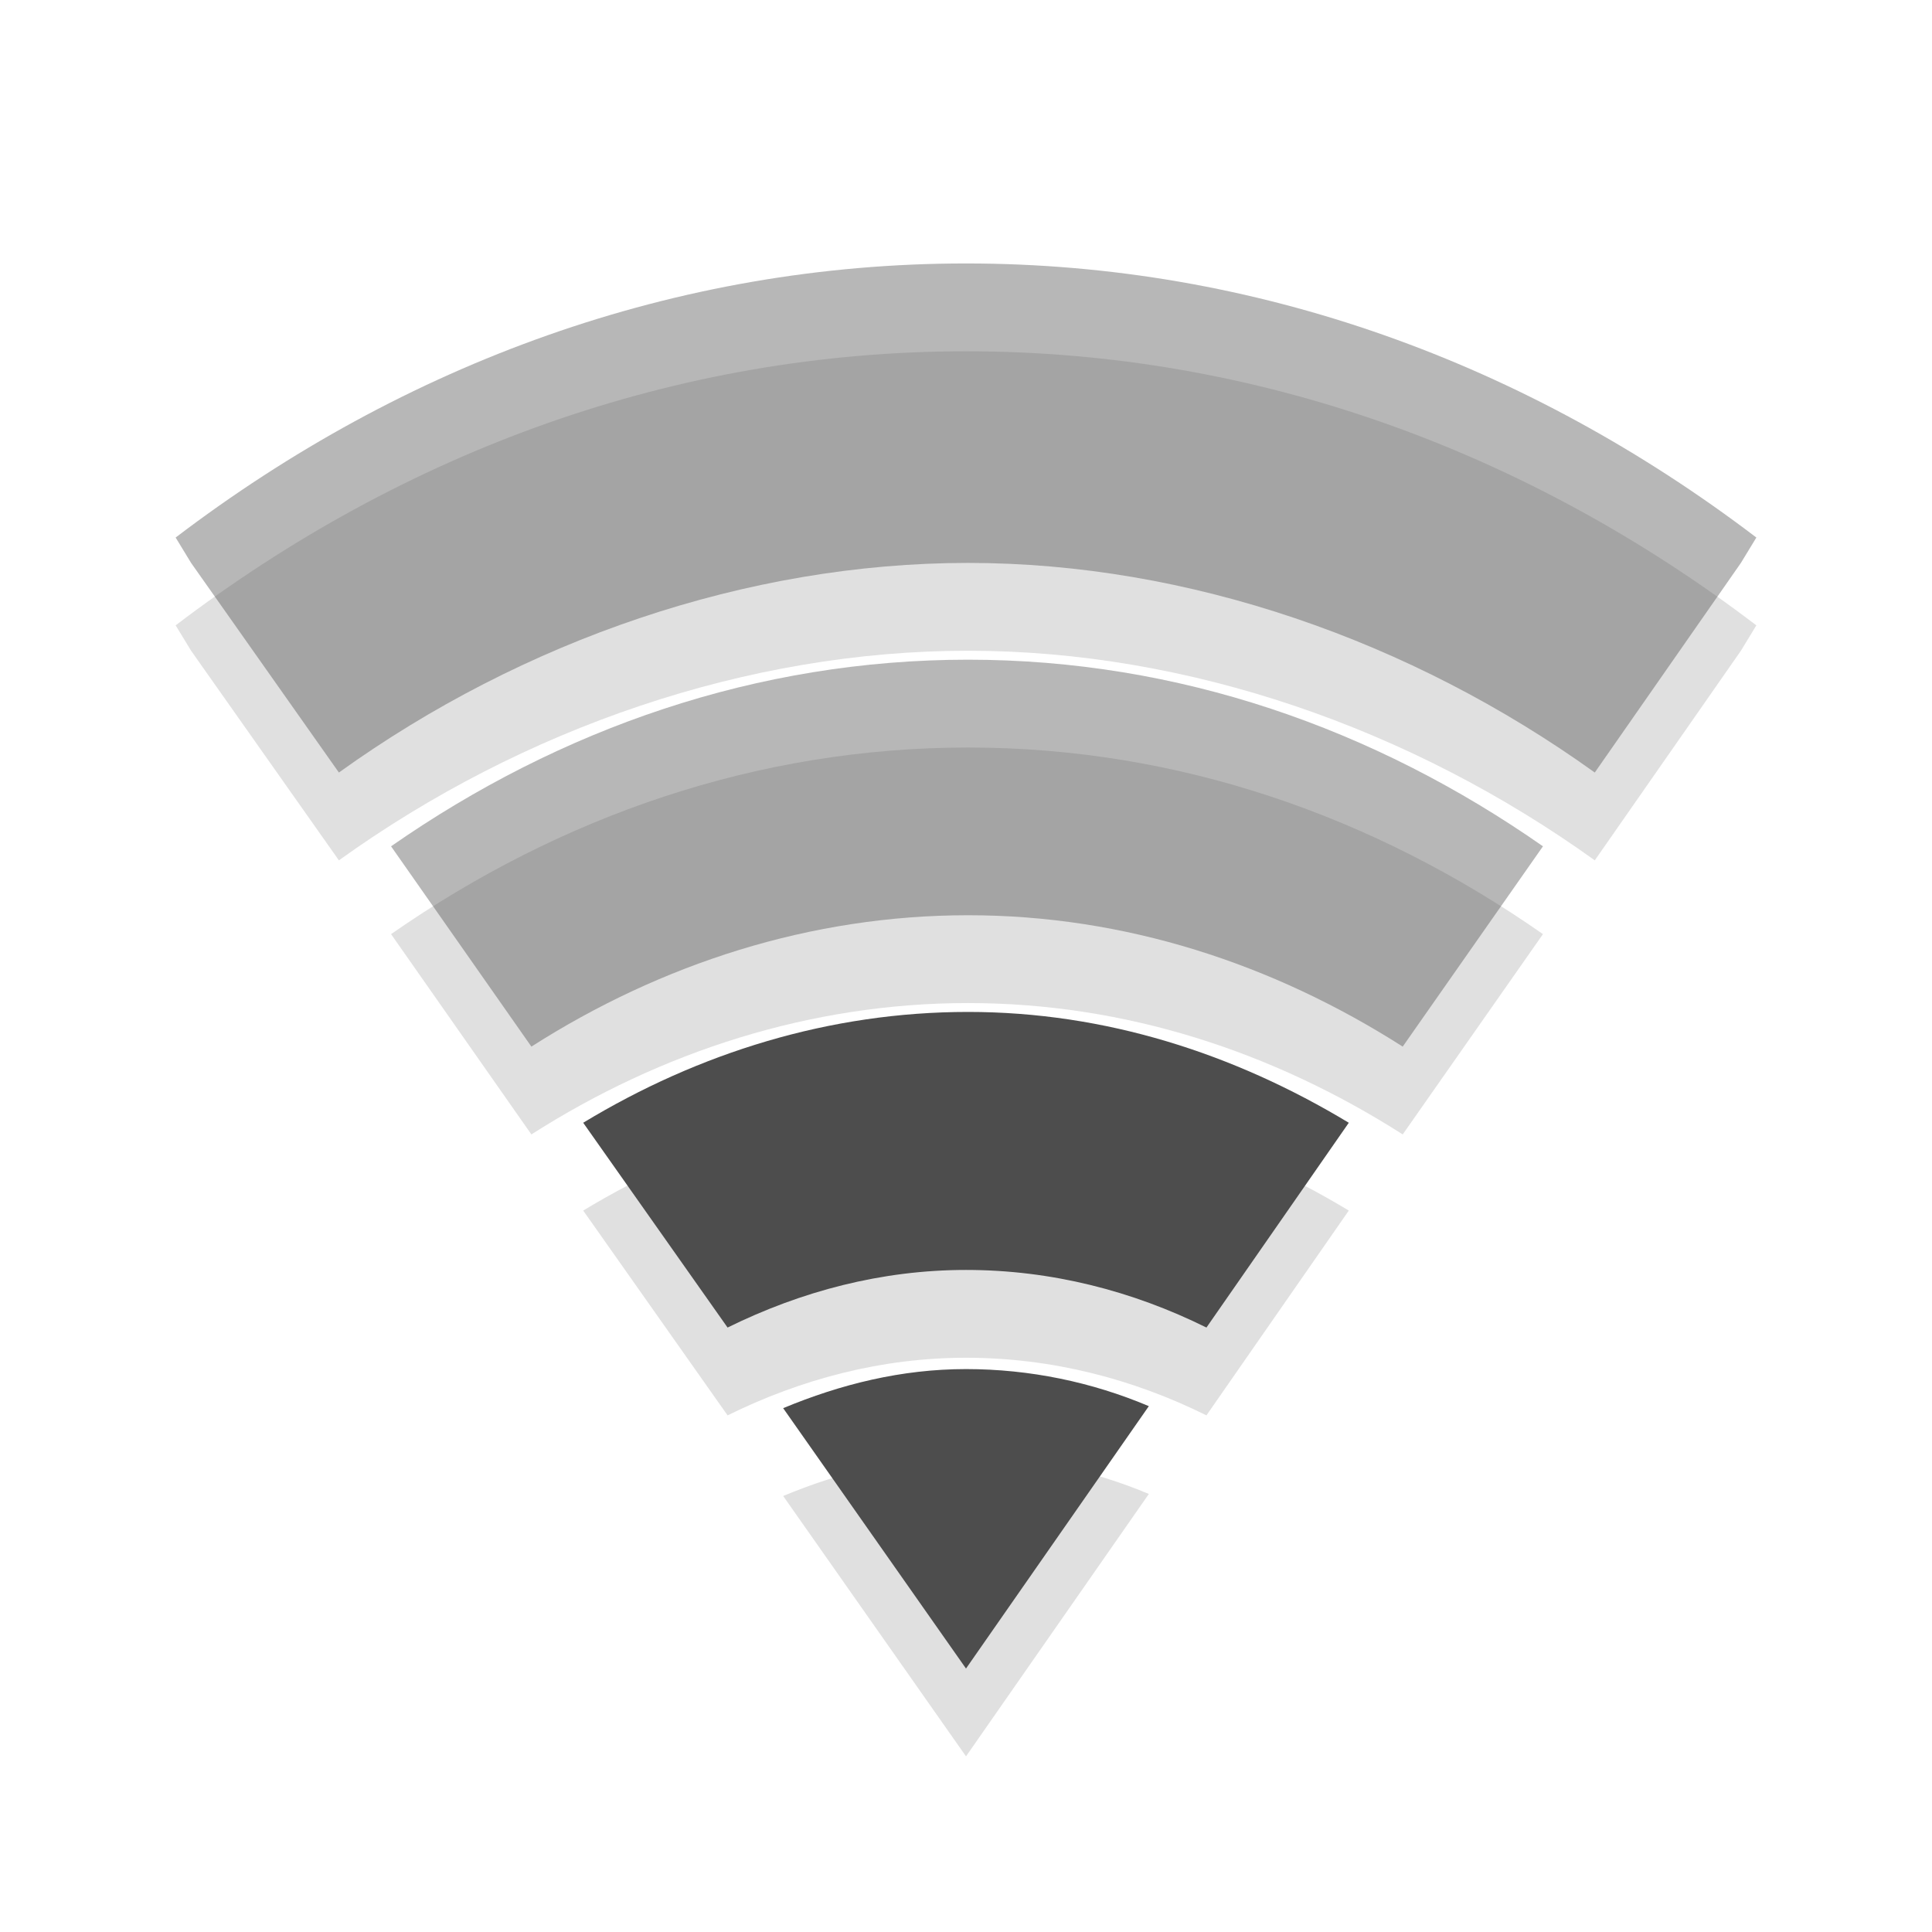 
<svg xmlns="http://www.w3.org/2000/svg" xmlns:xlink="http://www.w3.org/1999/xlink" width="22px" height="22px" viewBox="0 0 22 22" version="1.1">
<defs>
<filter id="alpha" filterUnits="objectBoundingBox" x="0%" y="0%" width="100%" height="100%">
  <feColorMatrix type="matrix" in="SourceGraphic" values="0 0 0 0 1 0 0 0 0 1 0 0 0 0 1 0 0 0 1 0"/>
</filter>
<mask id="mask0">
  <g filter="url(#alpha)">
<rect x="0" y="0" width="22" height="22" style="fill:rgb(0%,0%,0%);fill-opacity:0.302;stroke:none;"/>
  </g>
</mask>
<clipPath id="clip1">
  <rect width="22" height="22"/>
</clipPath>
<g id="surface6" clip-path="url(#clip1)">
<path style=" stroke:none;fill-rule:nonzero;fill:rgb(0%,0%,0%);fill-opacity:0.4;" d="M 11 4 C 7.691 4 4.602 5.141 2 7.121 L 2.176 7.41 L 3.859 9.797 C 5.957 8.289 8.512 7.41 11.023 7.41 C 13.531 7.41 16.066 8.293 18.16 9.797 L 19.824 7.41 L 20 7.121 C 17.398 5.141 14.309 4 11 4 Z M 11 4 "/>
<path style=" stroke:none;fill-rule:nonzero;fill:rgb(0%,0%,0%);fill-opacity:0.4;" d="M 11.023 8.512 C 8.625 8.512 6.383 9.293 4.453 10.637 L 6.051 12.918 C 7.531 11.973 9.234 11.422 11.023 11.422 C 12.809 11.422 14.492 11.973 15.973 12.918 L 17.57 10.637 C 15.645 9.293 13.418 8.512 11.023 8.512 Z M 11.023 8.512 "/>
<path style=" stroke:none;fill-rule:nonzero;fill:rgb(0%,0%,0%);fill-opacity:0.4;" d="M 11.023 12.523 C 9.449 12.523 7.957 12.988 6.641 13.785 L 8.285 16.117 C 9.125 15.703 10.039 15.461 11 15.461 C 11.969 15.461 12.895 15.699 13.738 16.117 L 15.359 13.785 C 14.051 12.996 12.586 12.523 11.023 12.523 Z M 11.023 12.523 "/>
<path style=" stroke:none;fill-rule:nonzero;fill:rgb(0%,0%,0%);fill-opacity:0.4;" d="M 11 16.59 C 10.266 16.59 9.574 16.762 8.918 17.035 L 11 20 L 13.082 17.012 C 12.434 16.738 11.727 16.59 11 16.59 Z M 11 16.59 "/>
</g>
</defs>
<g id="surface1">
<use xlink:href="#surface6" mask="url(#mask0)"/>
<path style=" stroke:none;fill-rule:nonzero;fill:#4D4D4D;fill-opacity:0.4;" d="M 11 3 C 7.691 3 4.602 4.141 2 6.121 L 2.176 6.41 L 3.859 8.797 C 5.957 7.289 8.512 6.41 11.023 6.41 C 13.531 6.41 16.066 7.293 18.16 8.797 L 19.824 6.41 L 20 6.121 C 17.398 4.141 14.309 3 11 3 Z M 11 3 "/>
<path style=" stroke:none;fill-rule:nonzero;fill:#4D4D4D;fill-opacity:0.4;" d="M 11.023 7.512 C 8.625 7.512 6.383 8.293 4.453 9.637 L 6.051 11.918 C 7.531 10.973 9.234 10.422 11.023 10.422 C 12.809 10.422 14.492 10.973 15.973 11.918 L 17.57 9.637 C 15.645 8.293 13.418 7.512 11.023 7.512 Z M 11.023 7.512 "/>
<path style=" stroke:none;fill-rule:nonzero;fill:#4D4D4D;fill-opacity:1;" d="M 11.023 11.523 C 9.449 11.523 7.957 11.988 6.641 12.785 L 8.285 15.117 C 9.125 14.703 10.039 14.461 11 14.461 C 11.969 14.461 12.895 14.699 13.738 15.117 L 15.359 12.785 C 14.051 11.996 12.586 11.523 11.023 11.523 Z M 11.023 11.523 "/>
<path style=" stroke:none;fill-rule:nonzero;fill:#4D4D4D;fill-opacity:1;" d="M 11 15.59 C 10.266 15.59 9.574 15.762 8.918 16.035 L 11 19 L 13.082 16.012 C 12.434 15.738 11.727 15.59 11 15.59 Z M 11 15.59 "/>
</g>
</svg>
